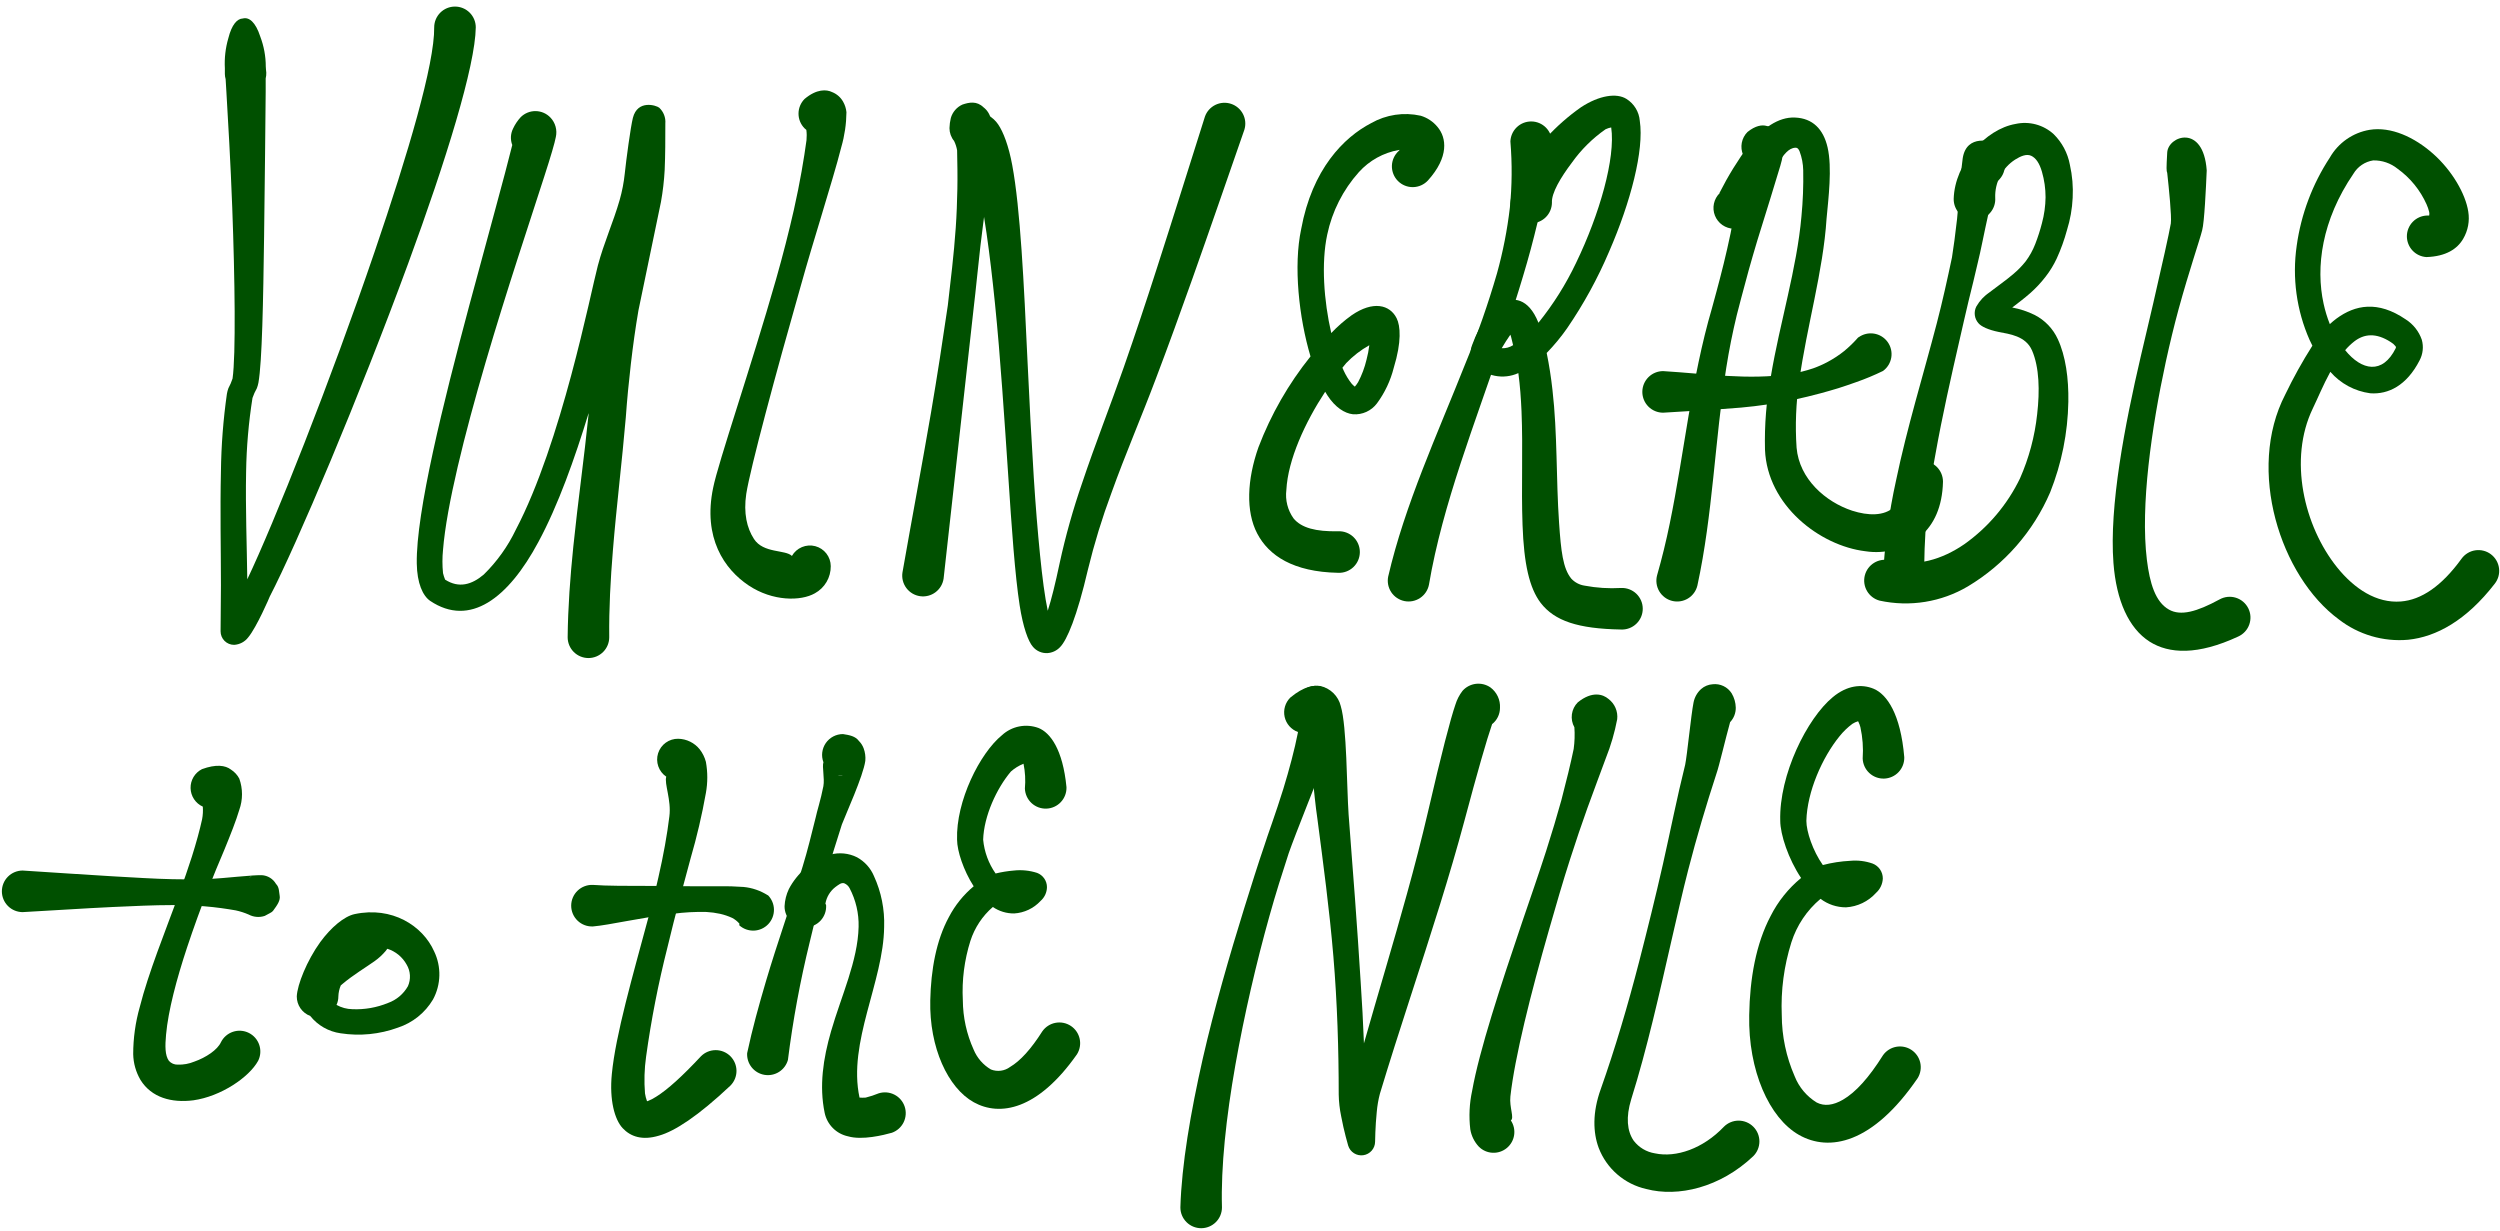 <svg width="333" height="164" viewBox="0 0 333 164" fill="none" xmlns="http://www.w3.org/2000/svg"><path fill-rule="evenodd" clip-rule="evenodd" d="M32.938 77.166C36.481 69.747 44.036 50.735 49.907 33.509C54.36 20.463 57.896 8.49 57.835 3.644C57.835 2.91 58.127 2.205 58.646 1.686C59.165 1.167 59.87 0.875 60.604 0.875C61.339 0.875 62.043 1.167 62.562 1.686C63.082 2.205 63.373 2.91 63.373 3.644C63.312 8.769 59.409 21.386 54.373 35.084C47.837 52.873 39.515 72.55 35.932 79.46C35.932 79.507 34.167 83.58 33.067 84.89C32.845 85.184 32.561 85.427 32.235 85.6C31.909 85.774 31.549 85.874 31.18 85.894C30.944 85.894 30.709 85.847 30.491 85.757C30.272 85.666 30.073 85.533 29.906 85.365C29.739 85.197 29.607 84.998 29.517 84.779C29.427 84.56 29.381 84.326 29.382 84.089L29.429 77.98C29.429 73.229 29.307 67.948 29.429 62.776C29.471 59.326 29.736 55.882 30.223 52.466C30.266 52.212 30.332 51.962 30.42 51.719C30.645 51.305 30.831 50.871 30.977 50.423C31.425 47.328 31.289 37.154 30.936 27.685C30.712 21.617 30.366 15.841 30.162 12.352L30.054 10.54C29.991 10.319 29.956 10.091 29.952 9.861C29.952 9.597 29.952 9.339 29.952 9.088C29.879 7.741 30.035 6.391 30.413 5.097C30.868 3.271 31.595 2.483 32.348 2.463C33.169 2.246 34.038 2.925 34.669 4.873C35.151 6.146 35.4 7.495 35.402 8.857C35.402 9.121 35.45 9.4 35.47 9.685C35.478 9.941 35.45 10.197 35.389 10.445V12.21C35.355 16.452 35.273 24.054 35.178 31.466C35.063 39.97 34.914 48.217 34.425 50.966C34.378 51.221 34.307 51.471 34.215 51.713C33.98 52.126 33.784 52.56 33.631 53.009C33.118 56.261 32.834 59.545 32.782 62.837C32.687 67.69 32.884 72.632 32.938 77.166Z" fill="#005000"/><path fill-rule="evenodd" clip-rule="evenodd" d="M59.288 77.206C61.12 78.387 62.844 77.885 64.439 76.527C66.2 74.8 67.645 72.779 68.709 70.554C74.77 59.016 78.659 39.04 79.63 35.389C80.438 32.327 81.7 29.578 82.542 26.626C82.868 25.476 83.096 24.299 83.22 23.11C83.404 21.311 84.001 16.886 84.3 15.705C84.924 13.228 87.435 14.035 87.809 14.348C88.094 14.613 88.316 14.939 88.457 15.303C88.598 15.666 88.655 16.056 88.623 16.445C88.623 18.569 88.623 20.599 88.535 22.642C88.458 24.069 88.292 25.491 88.04 26.898L85.039 41.355C84.639 43.676 84.313 46.052 84.035 48.434C83.757 50.816 83.526 53.246 83.356 55.608C82.861 61.439 82.121 67.371 81.639 73.296C81.32 77.179 81.109 81.055 81.15 84.883C81.15 85.617 80.859 86.321 80.339 86.841C79.82 87.36 79.115 87.652 78.381 87.652C77.647 87.652 76.942 87.36 76.423 86.841C75.903 86.321 75.612 85.617 75.612 84.883C75.652 80.892 75.951 76.853 76.365 72.808C76.969 66.889 77.818 60.964 78.401 55.16V55.038C76.569 61.038 74.329 67.351 71.709 72.197C67.684 79.717 62.587 83.573 57.306 80.043C56.315 79.364 55.555 77.701 55.514 75.054C55.406 68.267 59.044 53.647 62.512 40.676C64.955 31.56 67.263 23.273 68.234 19.316C68.099 18.965 68.039 18.591 68.056 18.216C68.074 17.841 68.169 17.474 68.336 17.137C68.596 16.576 68.941 16.058 69.36 15.603C69.622 15.343 69.933 15.138 70.274 15C70.616 14.862 70.982 14.793 71.35 14.799C71.719 14.804 72.083 14.882 72.421 15.03C72.758 15.177 73.063 15.391 73.317 15.658C73.642 15.997 73.877 16.411 74.002 16.864C74.128 17.316 74.14 17.792 74.037 18.25C73.908 18.977 73.358 20.857 72.49 23.531C70.677 29.192 67.48 38.687 64.677 48.278C61.874 57.869 59.478 67.398 59.01 73.242C58.906 74.273 58.906 75.313 59.01 76.344C59.081 76.638 59.174 76.926 59.288 77.206Z" fill="#005000"/><path fill-rule="evenodd" clip-rule="evenodd" d="M107.405 17.3C107.321 17.238 107.242 17.17 107.168 17.097C106.652 16.576 106.362 15.872 106.362 15.139C106.362 14.405 106.652 13.701 107.168 13.18C108.783 11.823 110.093 11.898 110.847 12.271C111.462 12.515 111.974 12.963 112.299 13.54C112.546 13.972 112.699 14.45 112.747 14.945C112.73 16.509 112.502 18.064 112.068 19.567C111.457 21.991 110.46 25.235 109.353 28.941C108.485 31.805 107.534 34.948 106.638 38.165C103.306 49.833 99.932 62.403 99.403 65.776C99.016 68.369 99.491 70.351 100.428 71.79C101.683 73.731 104.602 73.188 105.484 74.05C105.787 73.522 106.255 73.108 106.817 72.873C107.378 72.638 108.001 72.594 108.59 72.748C109.179 72.903 109.701 73.247 110.074 73.728C110.448 74.209 110.652 74.799 110.656 75.408C110.665 76.148 110.472 76.876 110.098 77.515C109.723 78.154 109.182 78.678 108.532 79.032C106.686 80.084 102.926 80.125 99.708 77.973C96.491 75.822 93.6 71.654 94.991 64.975C95.67 61.582 99.987 49.066 103.367 37.215C104.276 34.018 105.084 30.862 105.742 27.957C106.564 24.305 107.1 21.074 107.426 18.672C107.471 18.215 107.465 17.755 107.405 17.3ZM110.989 17.172C111.024 17.146 111.056 17.116 111.084 17.083L110.989 17.172Z" fill="#005000"/><path fill-rule="evenodd" clip-rule="evenodd" d="M127.086 18.78C126.69 18.298 126.472 17.694 126.469 17.07C126.482 16.612 126.544 16.157 126.652 15.712C126.764 15.32 126.961 14.957 127.229 14.649C127.496 14.34 127.827 14.094 128.199 13.927C129.095 13.628 130.1 13.418 131.003 14.294C131.496 14.672 131.84 15.213 131.973 15.821C132.251 17.292 132.334 18.794 132.218 20.287C131.98 22.323 131.668 24.359 131.383 26.552C131.098 28.744 130.833 30.706 130.589 32.782C130.256 35.66 129.998 38.491 129.686 41.09L125.688 77.064C125.636 77.424 125.514 77.77 125.329 78.083C125.143 78.396 124.898 78.669 124.607 78.887C124.315 79.106 123.984 79.264 123.632 79.354C123.279 79.444 122.912 79.464 122.552 79.412C122.192 79.361 121.846 79.238 121.533 79.053C121.22 78.867 120.947 78.622 120.729 78.331C120.511 78.04 120.352 77.708 120.262 77.356C120.172 77.003 120.152 76.637 120.204 76.276C121.453 69.156 122.797 62.023 124.018 54.916C124.826 50.165 125.559 45.414 126.251 40.663C126.618 37.459 127.059 33.923 127.304 30.353C127.426 28.622 127.487 26.891 127.521 25.187C127.555 23.484 127.521 21.685 127.487 20.029C127.414 19.596 127.28 19.175 127.086 18.78Z" fill="#005000"/><path fill-rule="evenodd" clip-rule="evenodd" d="M139.562 81.354C140.044 79.854 140.567 77.763 141.144 75.014C141.932 71.39 142.937 67.816 144.15 64.31C145.888 59.118 147.917 53.987 149.689 48.916C151.23 44.498 152.696 40.093 154.128 35.627C156.286 28.941 158.37 22.235 160.495 15.536C160.736 14.851 161.237 14.29 161.889 13.971C162.541 13.652 163.293 13.602 163.981 13.832C164.67 14.061 165.241 14.552 165.571 15.198C165.902 15.844 165.965 16.594 165.748 17.287C163.433 23.932 161.153 30.577 158.798 37.208C157.223 41.64 155.621 46.066 153.951 50.464C152.065 55.48 149.879 60.536 148.04 65.668C146.8 68.998 145.758 72.397 144.917 75.849C143.458 82.121 142.121 85.29 141.184 86.213C140.741 86.68 140.137 86.959 139.494 86.994C139.131 87.01 138.77 86.941 138.438 86.794C138.106 86.647 137.812 86.425 137.58 86.145C136.949 85.426 136.27 83.519 135.822 80.661C135.191 76.589 134.757 70.344 134.295 63.326C134.051 59.641 133.786 55.745 133.501 51.849C133.216 47.953 132.904 44.097 132.53 40.425C131.852 33.726 131.037 27.719 130.046 23.66C129.659 22.052 128.281 20.701 128.532 20.077C127.987 19.779 127.557 19.306 127.313 18.735C127.069 18.164 127.023 17.527 127.185 16.927C127.346 16.326 127.705 15.798 128.203 15.426C128.701 15.055 129.309 14.861 129.931 14.877C130.533 14.905 131.12 15.072 131.646 15.367C132.171 15.661 132.621 16.075 132.958 16.574C133.637 17.572 134.356 19.418 134.831 22.004C135.91 27.774 136.386 37.751 136.867 48.143C137.112 53.376 137.39 58.704 137.702 63.632C137.94 67.365 138.225 70.853 138.53 73.894C138.836 76.935 139.168 79.507 139.562 81.354Z" fill="#005000"/><path fill-rule="evenodd" clip-rule="evenodd" d="M174.56 47.477C173.02 42.326 172.266 35.416 173.318 30.509C174.778 22.54 178.993 18.291 182.631 16.405C184.633 15.265 186.987 14.912 189.235 15.414C190.117 15.678 190.899 16.2 191.482 16.914C192.696 18.359 193.015 20.918 190.199 24.04C189.945 24.314 189.638 24.533 189.297 24.685C188.956 24.837 188.588 24.919 188.215 24.925C187.841 24.931 187.471 24.862 187.125 24.721C186.779 24.58 186.466 24.371 186.203 24.106C185.94 23.841 185.733 23.525 185.596 23.178C185.458 22.831 185.392 22.46 185.401 22.087C185.41 21.714 185.495 21.346 185.65 21.007C185.805 20.667 186.027 20.362 186.303 20.11C186.349 20.069 186.392 20.023 186.432 19.975H186.33C184.274 20.338 182.399 21.377 181.002 22.927C178.891 25.283 177.438 28.153 176.787 31.249C175.979 35.016 176.332 40.072 177.323 44.362C178.151 43.488 179.06 42.695 180.038 41.993C182.895 40.025 185.128 40.581 186.031 42.387C186.54 43.405 186.71 45.523 185.651 48.977C185.221 50.692 184.46 52.306 183.411 53.729C183.044 54.219 182.559 54.609 182.002 54.863C181.444 55.117 180.832 55.226 180.221 55.181C179.094 55.059 177.859 54.265 176.827 52.69C176.719 52.527 176.617 52.358 176.515 52.181C173.841 56.254 171.554 61.215 171.343 65.267C171.177 66.6 171.516 67.946 172.293 69.041C173.339 70.324 175.273 70.82 178.226 70.765C178.6 70.747 178.975 70.804 179.327 70.935C179.678 71.066 180 71.266 180.272 71.525C180.544 71.784 180.76 72.095 180.908 72.44C181.056 72.784 181.132 73.156 181.132 73.531C181.132 73.906 181.056 74.278 180.908 74.622C180.76 74.967 180.544 75.278 180.272 75.537C180 75.796 179.678 75.996 179.327 76.127C178.975 76.258 178.6 76.316 178.226 76.297C172.253 76.181 169.002 74.01 167.461 71.064C165.92 68.118 166.103 63.903 167.624 59.58C169.289 55.208 171.63 51.124 174.56 47.477ZM182.393 45.984C181.254 46.622 180.215 47.425 179.312 48.367L178.809 48.984L178.979 49.364C179.261 49.984 179.616 50.568 180.038 51.102C180.167 51.249 180.31 51.383 180.465 51.502C180.627 51.316 180.772 51.116 180.9 50.905C181.399 49.959 181.775 48.953 182.02 47.912C182.19 47.279 182.314 46.635 182.393 45.984Z" fill="#005000"/><path fill-rule="evenodd" clip-rule="evenodd" d="M201.188 18.889C201.428 21.808 201.403 24.743 201.114 27.658C200.77 30.619 200.195 33.548 199.397 36.42C198.22 40.486 196.819 44.483 195.202 48.394C191.435 57.896 187.125 67.222 184.905 76.806C184.834 77.162 184.834 77.529 184.904 77.886C184.975 78.243 185.115 78.582 185.317 78.885C185.518 79.187 185.778 79.447 186.08 79.649C186.382 79.852 186.721 79.992 187.077 80.064C187.434 80.135 187.801 80.135 188.158 80.065C188.514 79.994 188.854 79.854 189.156 79.652C189.459 79.451 189.718 79.191 189.921 78.889C190.123 78.587 190.264 78.248 190.335 77.892C192.168 67.093 196.485 56.389 200.068 45.624C200.856 43.276 201.596 40.927 202.322 38.586C203.048 36.244 203.754 33.834 204.358 31.418C204.779 29.789 205.159 28.167 205.512 26.531C206.061 24.036 206.465 21.512 206.72 18.97C206.726 18.235 206.441 17.529 205.926 17.005C205.411 16.481 204.709 16.183 203.975 16.177C203.24 16.171 202.533 16.456 202.009 16.971C201.486 17.486 201.188 18.188 201.182 18.922L201.188 18.889Z" fill="#005000"/><path fill-rule="evenodd" clip-rule="evenodd" d="M214.612 16.974C214.352 17.024 214.098 17.106 213.859 17.219C212.122 18.431 210.607 19.933 209.379 21.658C207.893 23.626 206.63 25.73 206.718 27.013C206.706 27.727 206.419 28.409 205.917 28.916C205.414 29.424 204.735 29.717 204.021 29.736C203.307 29.754 202.613 29.496 202.085 29.015C201.557 28.534 201.235 27.868 201.187 27.156C201.266 25.797 201.659 24.475 202.334 23.294C204.402 19.73 207.217 16.657 210.587 14.287C213.031 12.685 215.338 12.359 216.641 13.174C217.145 13.487 217.568 13.915 217.877 14.422C218.186 14.928 218.372 15.501 218.42 16.092C219.01 20.002 217.205 26.911 214.347 33.481C212.821 37.076 210.941 40.509 208.734 43.731C207.918 44.896 207.01 45.995 206.019 47.016C206.352 48.631 206.603 50.267 206.786 51.916C207.465 57.774 207.261 63.774 207.669 69.652C207.926 73.378 208.171 75.713 209.304 77.084C209.77 77.58 210.389 77.905 211.062 78.007C212.659 78.308 214.286 78.412 215.908 78.319C216.283 78.301 216.658 78.359 217.01 78.489C217.361 78.62 217.683 78.82 217.955 79.079C218.226 79.338 218.443 79.649 218.591 79.994C218.739 80.339 218.815 80.71 218.815 81.085C218.815 81.46 218.739 81.832 218.591 82.177C218.443 82.521 218.226 82.833 217.955 83.091C217.683 83.35 217.361 83.551 217.01 83.681C216.658 83.812 216.283 83.87 215.908 83.851C210.18 83.749 207.085 82.711 205.225 80.315C203.718 78.333 202.985 75.143 202.802 69.91C202.619 64.894 202.877 59.796 202.666 54.767C202.592 53.063 202.469 51.373 202.245 49.697C201.265 50.142 200.17 50.267 199.114 50.054C198.059 49.841 197.098 49.3 196.367 48.509C196.112 48.136 195.953 47.706 195.906 47.257C195.858 46.808 195.924 46.354 196.096 45.937C196.598 44.538 197.283 43.212 198.132 41.993C198.63 41.278 199.287 40.69 200.053 40.276C201.492 39.597 203.569 39.597 204.92 42.991C206.902 40.532 208.588 37.848 209.942 34.995C213.058 28.547 215.209 21.04 214.612 16.974ZM201.18 44.579C200.82 45.102 200.358 45.801 200.026 46.384C200.563 46.411 201.095 46.269 201.546 45.977C201.485 45.719 201.424 45.461 201.356 45.197C201.288 44.932 201.261 44.762 201.18 44.579Z" fill="#005000"/><path fill-rule="evenodd" clip-rule="evenodd" d="M232.182 20.633C231.965 20.125 231.904 19.564 232.006 19.022C232.109 18.479 232.371 17.979 232.759 17.586C233.825 16.724 234.714 16.595 235.318 16.778C235.692 16.837 236.049 16.975 236.365 17.183C236.681 17.392 236.949 17.665 237.15 17.986C237.349 18.282 237.487 18.614 237.558 18.963C237.598 20.021 237.455 21.077 237.137 22.086C236.458 24.407 235.236 28.276 234.069 32.056C233.655 33.414 233.275 34.771 232.922 36.007C232.141 38.817 231.564 41.131 231.34 41.966C230.779 44.283 230.313 46.615 229.942 48.964C228.415 58.69 228.143 68.546 226.094 77.987C226.009 78.345 225.855 78.682 225.639 78.979C225.423 79.277 225.15 79.528 224.836 79.719C224.522 79.909 224.173 80.036 223.81 80.09C223.446 80.145 223.076 80.127 222.719 80.037C222.363 79.947 222.028 79.787 221.735 79.566C221.441 79.345 221.194 79.068 221.008 78.751C220.823 78.434 220.702 78.083 220.653 77.719C220.605 77.355 220.629 76.984 220.725 76.629C221.372 74.367 221.933 72.073 222.408 69.747C224.356 60.299 225.266 50.505 228.028 41.07C228.245 40.235 228.904 37.948 229.596 35.118C229.901 33.862 230.22 32.504 230.505 31.12C231.272 27.353 231.904 23.443 232.148 21.115C232.168 20.966 232.175 20.796 232.182 20.633ZM235.949 21.991C236.241 21.884 236.497 21.699 236.689 21.454C236.477 21.686 236.227 21.879 235.949 22.025V21.991Z" fill="#005000"/><path fill-rule="evenodd" clip-rule="evenodd" d="M229.029 25.71C230.164 23.465 231.486 21.319 232.98 19.296C234.751 17.117 236.862 15.556 239.088 15.658C241.437 15.746 242.869 17.192 243.432 19.621C244.064 22.336 243.541 26.483 243.297 29.124C242.855 36.115 240.656 43.486 239.658 50.742C239.221 53.684 239.103 56.665 239.306 59.633C239.665 63.808 243.168 66.855 246.704 68.023C248.815 68.701 251.007 68.776 252.317 67.507C253.036 66.828 253.308 65.674 253.267 64.161C253.267 63.426 253.559 62.722 254.078 62.202C254.598 61.683 255.302 61.391 256.037 61.391C256.771 61.391 257.475 61.683 257.995 62.202C258.514 62.722 258.806 63.426 258.806 64.161C258.724 67.554 257.577 69.862 255.894 71.355C254.875 72.209 253.686 72.836 252.405 73.193C251.124 73.55 249.782 73.629 248.469 73.425C242.407 72.699 235.396 67.317 235.097 59.898C235.017 56.624 235.279 53.351 235.878 50.131C237.072 42.997 239.346 35.748 239.95 28.846C240.15 26.795 240.229 24.735 240.188 22.676C240.171 21.817 240.008 20.968 239.706 20.164C239.591 19.886 239.448 19.662 239.143 19.676C238.22 19.716 237.595 20.64 236.943 21.569C235.586 23.544 234.663 26.212 234.086 27.678C233.87 28.27 233.585 28.835 233.238 29.361C232.979 29.722 232.634 30.012 232.234 30.205C231.835 30.398 231.393 30.489 230.95 30.468C230.404 30.457 229.873 30.285 229.425 29.974C228.976 29.663 228.63 29.226 228.429 28.718C228.228 28.21 228.181 27.654 228.296 27.12C228.41 26.586 228.679 26.098 229.07 25.716L229.029 25.71Z" fill="#005000"/><path fill-rule="evenodd" clip-rule="evenodd" d="M247.523 44.932C246.951 45.588 246.326 46.196 245.656 46.751C244.968 47.303 244.229 47.789 243.451 48.204C242.824 48.541 242.173 48.829 241.503 49.066C240.478 49.413 239.424 49.668 238.353 49.826C232.923 50.654 227.283 49.785 221.527 49.432C220.793 49.432 220.088 49.724 219.569 50.243C219.05 50.763 218.758 51.467 218.758 52.202C218.758 52.936 219.05 53.641 219.569 54.16C220.088 54.679 220.793 54.971 221.527 54.971C225.036 54.733 228.498 54.584 231.905 54.292C234.281 54.078 236.642 53.727 238.978 53.24C240.159 52.989 241.333 52.697 242.507 52.385C243.294 52.168 244.082 51.95 244.869 51.706C245.656 51.462 246.43 51.184 247.231 50.905C248.454 50.478 249.65 49.979 250.815 49.412C251.109 49.198 251.358 48.928 251.548 48.618C251.738 48.308 251.865 47.963 251.922 47.604C251.978 47.245 251.964 46.878 251.879 46.524C251.794 46.171 251.64 45.837 251.426 45.543C251.212 45.249 250.942 45 250.632 44.81C250.322 44.62 249.977 44.493 249.618 44.437C249.259 44.38 248.892 44.394 248.538 44.479C248.184 44.565 247.851 44.718 247.557 44.932H247.523Z" fill="#005000"/><path fill-rule="evenodd" clip-rule="evenodd" d="M265.887 24.278C265.568 25.452 265.208 26.945 264.855 28.473C264.298 30.95 263.823 33.495 263.443 34.982C263.07 36.658 262.629 38.376 262.208 40.113C261.787 41.851 261.427 43.507 261.027 45.224C259.88 50.226 258.706 55.405 257.803 60.496C256.728 66.036 256.23 71.672 256.316 77.315C256.335 77.69 256.277 78.064 256.147 78.416C256.016 78.768 255.815 79.089 255.557 79.361C255.298 79.633 254.987 79.849 254.642 79.997C254.297 80.145 253.926 80.221 253.551 80.221C253.175 80.221 252.804 80.145 252.459 79.997C252.114 79.849 251.803 79.633 251.544 79.361C251.286 79.089 251.085 78.768 250.954 78.416C250.824 78.064 250.766 77.69 250.785 77.315C250.996 72.808 251.593 68.328 252.57 63.923C254.009 56.993 256.187 49.928 257.966 43.113C258.753 40.099 259.405 37.12 260.002 34.289C260.199 33.081 260.457 31.174 260.681 29.165C260.993 25.887 261.224 22.378 261.434 21.074C261.957 17.762 265.412 18.814 265.948 19.187C266.151 19.33 266.83 20.11 267.054 22.031C267.052 22.471 266.944 22.905 266.741 23.296C266.538 23.686 266.245 24.023 265.887 24.278ZM266.45 22.371L266.518 22.228C266.495 22.263 266.474 22.299 266.457 22.337L266.45 22.371Z" fill="#005000"/><path fill-rule="evenodd" clip-rule="evenodd" d="M268.03 40.961C269.067 41.152 270.072 41.485 271.017 41.952C272.372 42.645 273.455 43.773 274.091 45.156C275.143 47.402 275.557 50.402 275.503 53.524C275.43 57.651 274.611 61.73 273.087 65.565C270.843 70.791 267.01 75.178 262.132 78.102C258.588 80.201 254.38 80.88 250.356 80.002C249.654 79.813 249.055 79.355 248.688 78.728C248.321 78.101 248.215 77.355 248.393 76.65C248.571 75.945 249.019 75.339 249.64 74.962C250.261 74.585 251.006 74.467 251.713 74.633C255.236 75.59 258.697 74.518 261.657 72.482C264.824 70.234 267.371 67.222 269.062 63.726C270.26 61.01 271.032 58.125 271.349 55.174C271.709 52.072 271.641 48.936 270.67 46.689C269.822 44.721 267.616 44.497 266.238 44.219C264.86 43.941 263.89 43.493 263.523 43.045C263.261 42.746 263.094 42.375 263.045 41.981C262.995 41.587 263.065 41.186 263.245 40.832C263.69 40.051 264.314 39.386 265.064 38.891C266.136 38.063 267.202 37.336 268.179 36.495C268.78 35.992 269.328 35.431 269.815 34.818C270.346 34.106 270.778 33.325 271.098 32.497C271.449 31.592 271.746 30.668 271.987 29.728C272.292 28.601 272.454 27.44 272.469 26.273C272.469 25.125 272.307 23.982 271.987 22.879C271.661 21.752 271.186 21.04 270.548 20.748C269.91 20.456 269.13 20.816 268.417 21.257C267.572 21.802 266.883 22.557 266.418 23.448C265.953 24.339 265.727 25.336 265.763 26.341C265.789 26.713 265.739 27.087 265.616 27.44C265.493 27.792 265.301 28.116 265.05 28.393C264.799 28.669 264.494 28.892 264.155 29.047C263.816 29.203 263.448 29.288 263.075 29.299C262.702 29.309 262.33 29.243 261.983 29.106C261.636 28.969 261.32 28.763 261.054 28.501C260.789 28.238 260.579 27.925 260.437 27.579C260.296 27.234 260.226 26.863 260.231 26.49C260.367 21.739 264.501 17.198 268.458 16.512C269.353 16.313 270.283 16.332 271.169 16.568C272.055 16.804 272.872 17.251 273.548 17.87C274.668 18.974 275.422 20.396 275.707 21.942C276.034 23.389 276.159 24.873 276.08 26.354C276.011 27.813 275.755 29.257 275.32 30.651C274.971 31.941 274.517 33.201 273.962 34.418C273.559 35.286 273.058 36.106 272.469 36.861C271.862 37.651 271.18 38.381 270.433 39.04C269.632 39.746 268.838 40.336 268.03 40.961Z" fill="#005000"/><path fill-rule="evenodd" clip-rule="evenodd" d="M293.933 22.669V22.744C293.838 25.011 293.621 29.626 293.329 30.672C292.969 32.097 291.605 36.013 290.186 41.192C289.602 43.344 289.025 45.713 288.482 48.203C286.575 57.027 285.089 67.371 285.964 74.566C286.351 77.695 287.091 80.179 288.903 81.197C290.458 82.08 292.596 81.503 295.65 79.84C295.977 79.659 296.337 79.545 296.708 79.507C297.08 79.468 297.455 79.505 297.812 79.616C298.169 79.726 298.5 79.908 298.784 80.149C299.069 80.391 299.302 80.688 299.47 81.022C299.637 81.356 299.735 81.72 299.758 82.093C299.78 82.466 299.727 82.839 299.602 83.191C299.477 83.543 299.281 83.866 299.028 84.14C298.774 84.415 298.468 84.635 298.127 84.788C292.731 87.299 288.917 87.102 286.331 85.467C283.541 83.688 281.892 79.989 281.512 74.994C280.935 67.412 283.012 56.667 285.157 47.443C285.74 44.932 286.324 42.529 286.826 40.33C288.014 35.178 288.903 31.201 289.154 29.769C289.283 28.859 288.897 25.065 288.673 23.029C288.564 22.744 288.55 22.52 288.673 20.314C288.795 18.108 293.478 16.438 293.933 22.669Z" fill="#005000"/><path fill-rule="evenodd" clip-rule="evenodd" d="M27.014 107.444C26.538 107.229 26.132 106.884 25.844 106.448C25.555 106.012 25.397 105.503 25.385 104.981C25.374 104.458 25.511 103.943 25.779 103.495C26.049 103.047 26.439 102.684 26.905 102.449C28.772 101.77 30.007 101.926 30.767 102.51C31.233 102.808 31.615 103.222 31.874 103.711C32.355 105.056 32.355 106.527 31.874 107.872C31.453 109.304 30.713 111.164 29.837 113.302C29.159 114.877 28.446 116.614 27.72 118.46C26.749 120.924 25.792 123.571 24.923 126.184C23.518 130.427 22.412 134.601 22.12 137.798C21.978 139.332 21.971 140.574 22.5 141.307C22.647 141.471 22.828 141.602 23.032 141.689C23.234 141.775 23.454 141.817 23.674 141.809C24.43 141.834 25.182 141.698 25.88 141.409C27.455 140.859 28.975 139.827 29.43 138.823C29.759 138.166 30.335 137.666 31.032 137.434C31.729 137.201 32.489 137.255 33.146 137.584C33.803 137.913 34.303 138.489 34.535 139.185C34.768 139.882 34.714 140.643 34.385 141.3C33.177 143.506 29.403 146.051 25.758 146.56C22.86 146.934 20.172 146.201 18.713 143.845C18.101 142.802 17.767 141.62 17.742 140.411C17.743 138.288 18.038 136.175 18.618 134.133C19.758 129.632 21.964 124.162 23.858 119.037C24.489 117.334 25.059 115.644 25.561 114.096C26.138 112.27 26.6 110.587 26.919 109.134C27.025 108.578 27.057 108.009 27.014 107.444Z" fill="#005000"/><path fill-rule="evenodd" clip-rule="evenodd" d="M33.128 121.82C32.571 121.577 31.992 121.391 31.398 121.263C30.264 121.067 28.852 120.849 27.183 120.714C25.893 120.605 24.468 120.557 22.927 120.557C20.497 120.557 17.809 120.686 14.965 120.815C11.151 120.992 7.092 121.277 3.019 121.494C2.285 121.494 1.58 121.202 1.061 120.683C0.542 120.164 0.25 119.459 0.25 118.725C0.25 117.99 0.542 117.286 1.061 116.767C1.58 116.247 2.285 115.956 3.019 115.956C7.092 116.207 11.164 116.505 14.986 116.723C17.836 116.879 20.531 117.062 22.968 117.109C24.515 117.143 25.954 117.143 27.25 117.109C28.961 117.035 30.407 116.892 31.574 116.784C33.291 116.621 34.411 116.56 34.873 116.573C35.26 116.596 35.636 116.714 35.967 116.918C36.298 117.122 36.572 117.404 36.766 117.741C37.208 118.182 37.153 118.772 37.248 119.281C37.377 119.926 36.95 120.53 36.373 121.318C36.217 121.542 35.816 121.677 35.266 121.996C34.917 122.114 34.547 122.159 34.179 122.128C33.812 122.098 33.454 121.993 33.128 121.82ZM33.162 116.899C33.291 116.838 33.422 116.783 33.556 116.736C33.413 116.755 33.277 116.812 33.162 116.899Z" fill="#005000"/><path fill-rule="evenodd" clip-rule="evenodd" d="M41.323 135.327C40.796 135.128 40.343 134.774 40.022 134.311C39.702 133.847 39.531 133.298 39.531 132.734C39.592 131.16 40.889 127.943 42.654 125.492C44.099 123.517 45.844 122.058 47.235 121.759C52.203 120.7 56.289 123.286 57.823 126.714C58.309 127.72 58.548 128.826 58.522 129.942C58.496 131.059 58.206 132.153 57.674 133.135C56.62 134.909 54.958 136.24 52.998 136.882C50.561 137.771 47.939 138.031 45.375 137.635C43.779 137.414 42.328 136.588 41.323 135.327ZM51.593 126.375C51.525 126.476 51.45 126.571 51.368 126.673C50.935 127.186 50.437 127.642 49.889 128.031C48.755 128.838 47.011 129.884 45.633 131.051L45.389 131.262C45.194 131.727 45.086 132.224 45.07 132.728C45.07 133.116 44.987 133.501 44.825 133.854C45.47 134.214 46.192 134.409 46.93 134.424C48.555 134.496 50.176 134.213 51.681 133.596C52.805 133.195 53.747 132.402 54.335 131.363C54.539 130.905 54.63 130.405 54.601 129.904C54.572 129.403 54.422 128.916 54.165 128.485C53.611 127.477 52.69 126.721 51.593 126.375ZM48.375 127.318C48.425 127.325 48.475 127.325 48.525 127.318H48.375Z" fill="#005000"/><path fill-rule="evenodd" clip-rule="evenodd" d="M308.01 46.045C307.875 45.787 307.752 45.529 307.63 45.264C305.897 41.331 305.305 36.989 305.92 32.735C306.502 28.542 308.009 24.532 310.332 20.993C310.885 20.023 311.648 19.188 312.563 18.548C313.479 17.909 314.525 17.48 315.626 17.294C318.477 16.832 321.599 18.264 324.11 20.497C326.622 22.73 328.407 25.819 328.773 28.18C328.978 29.433 328.738 30.718 328.094 31.812C327.307 33.169 325.793 34.154 323.207 34.242C322.497 34.201 321.83 33.889 321.345 33.37C320.859 32.85 320.591 32.164 320.597 31.453C320.603 30.742 320.883 30.061 321.377 29.55C321.872 29.039 322.544 28.738 323.255 28.71C323.359 28.717 323.463 28.717 323.567 28.71C323.601 28.553 323.601 28.392 323.567 28.235C323.482 27.888 323.366 27.55 323.221 27.224C322.375 25.325 321.04 23.685 319.352 22.472C318.435 21.733 317.286 21.341 316.108 21.366C315.567 21.45 315.05 21.652 314.596 21.958C314.142 22.264 313.761 22.667 313.481 23.137C309.246 29.334 308.431 35.592 309.504 40.459C309.706 41.385 309.983 42.293 310.332 43.174C310.609 42.917 310.898 42.675 311.2 42.448C313.698 40.602 316.725 40.011 320.431 42.536C321.435 43.171 322.194 44.129 322.583 45.251C322.844 46.176 322.737 47.166 322.284 48.013C320.567 51.353 318.13 52.561 315.721 52.385C313.658 52.112 311.766 51.096 310.4 49.527C309.449 51.265 308.703 53.09 308.065 54.407C304.793 61.195 306.897 70.079 311.289 75.557C313.596 78.435 316.563 80.376 319.793 80.118C322.508 79.908 325.223 78.082 327.87 74.43C328.085 74.13 328.357 73.876 328.671 73.683C328.985 73.489 329.335 73.36 329.699 73.304C330.064 73.248 330.436 73.264 330.794 73.354C331.152 73.443 331.488 73.603 331.783 73.824C332.078 74.045 332.326 74.323 332.513 74.641C332.699 74.959 332.82 75.312 332.869 75.677C332.917 76.043 332.892 76.415 332.795 76.77C332.697 77.126 332.53 77.459 332.303 77.749C328.508 82.656 324.497 84.835 320.764 85.215C317.452 85.509 314.152 84.539 311.526 82.5C303.741 76.772 299.2 62.586 304.393 52.554C305.47 50.316 306.678 48.142 308.01 46.045ZM312.375 46.642C314.56 49.357 317.363 49.928 319.115 46.371C319.136 46.328 319.144 46.279 319.137 46.232C319.129 46.185 319.107 46.141 319.074 46.106C318.904 45.89 318.694 45.708 318.456 45.57C316.467 44.274 314.879 44.477 313.583 45.482C313.143 45.828 312.738 46.216 312.375 46.642Z" fill="#005000"/><path fill-rule="evenodd" clip-rule="evenodd" d="M88.745 103.453C88.251 103.12 87.879 102.636 87.684 102.074C87.488 101.511 87.479 100.901 87.659 100.334C87.838 99.766 88.196 99.271 88.679 98.924C89.162 98.576 89.744 98.393 90.34 98.403C90.891 98.414 91.434 98.546 91.929 98.79C92.424 99.034 92.86 99.384 93.204 99.815C93.588 100.308 93.867 100.874 94.025 101.478C94.273 102.849 94.273 104.254 94.025 105.625C93.504 108.56 92.824 111.465 91.989 114.327C91.507 116.092 90.998 117.972 90.489 119.906C89.946 121.942 89.416 124.067 88.907 126.178C87.687 130.983 86.735 135.853 86.057 140.764C85.83 142.38 85.782 144.017 85.914 145.644C85.968 145.994 86.057 146.337 86.179 146.669H86.267C86.667 146.514 87.05 146.316 87.407 146.078C88.941 145.121 90.876 143.363 93.374 140.689C93.893 140.17 94.597 139.878 95.332 139.878C96.066 139.878 96.77 140.17 97.29 140.689C97.809 141.209 98.101 141.913 98.101 142.647C98.101 143.382 97.809 144.086 97.29 144.606C92.966 148.678 89.871 150.68 87.787 151.264C85.548 151.943 83.987 151.4 82.928 150.26C81.869 149.119 81.156 146.526 81.496 143.065C81.998 137.818 84.292 129.938 86.335 122.322C86.824 120.497 87.292 118.684 87.692 116.892C88.371 113.94 88.867 111.157 89.159 108.748C89.444 106.582 88.459 104.383 88.745 103.453Z" fill="#005000"/><path fill-rule="evenodd" clip-rule="evenodd" d="M102.263 119.248C101.29 118.631 100.185 118.251 99.038 118.142C98.054 118.067 96.941 118.033 95.679 118.053C94.715 118.053 93.683 118.053 92.604 118.053C90.792 118.053 88.871 117.999 87.011 118.006C83.712 118.006 80.678 118.006 78.988 117.87C78.614 117.852 78.239 117.909 77.887 118.04C77.535 118.171 77.214 118.371 76.942 118.63C76.67 118.889 76.454 119.2 76.306 119.545C76.158 119.889 76.082 120.261 76.082 120.636C76.082 121.011 76.158 121.382 76.306 121.727C76.454 122.072 76.67 122.383 76.942 122.642C77.214 122.901 77.535 123.101 77.887 123.232C78.239 123.363 78.614 123.42 78.988 123.402C81.167 123.219 85.409 122.207 89.692 121.712C91.152 121.517 92.625 121.438 94.097 121.474C94.707 121.508 95.313 121.589 95.909 121.719C96.468 121.845 97.011 122.029 97.532 122.268C97.892 122.459 98.214 122.715 98.482 123.022C98.543 123.083 98.414 123.191 98.482 123.259C99.019 123.737 99.722 123.987 100.44 123.957C101.159 123.926 101.837 123.617 102.332 123.095C102.827 122.573 103.099 121.878 103.091 121.159C103.083 120.44 102.796 119.752 102.29 119.241L102.263 119.248Z" fill="#005000"/><path fill-rule="evenodd" clip-rule="evenodd" d="M109.681 101.532C109.523 101.112 109.469 100.659 109.524 100.213C109.58 99.767 109.743 99.341 109.999 98.972C110.255 98.603 110.598 98.301 110.996 98.093C111.395 97.886 111.838 97.778 112.287 97.779C113.163 97.915 113.937 98.057 114.412 98.702C114.687 98.977 114.9 99.308 115.036 99.673C115.234 100.208 115.31 100.781 115.26 101.349C114.975 103.385 112.633 108.51 112.138 109.82C111.67 111.368 111.14 112.915 110.685 114.49C109.654 118.101 108.744 121.793 107.855 125.485C106.585 130.66 105.615 135.904 104.95 141.191C104.765 141.848 104.344 142.413 103.767 142.778C103.191 143.144 102.5 143.283 101.827 143.17C101.155 143.058 100.547 142.701 100.121 142.168C99.695 141.635 99.481 140.963 99.52 140.282C100.199 137.078 101.088 133.881 102.038 130.657C103.545 125.56 105.371 120.476 106.912 115.42C107.59 113.234 108.106 111.028 108.656 108.863C108.785 108.184 109.335 106.494 109.674 104.723C109.864 103.657 109.477 102.157 109.681 101.532ZM111.602 103.229C111.816 103.321 112.051 103.349 112.281 103.311C112.052 103.314 111.823 103.286 111.602 103.229Z" fill="#005000"/><path fill-rule="evenodd" clip-rule="evenodd" d="M114.489 146.2C114.762 146.221 115.036 146.221 115.31 146.2C115.902 146.052 116.483 145.862 117.047 145.63C117.74 145.413 118.49 145.477 119.136 145.807C119.783 146.137 120.273 146.708 120.503 147.397C120.732 148.085 120.682 148.837 120.364 149.489C120.045 150.141 119.483 150.642 118.799 150.884C117.692 151.196 114.835 151.908 112.961 151.359C112.195 151.197 111.492 150.816 110.939 150.261C110.386 149.707 110.006 149.003 109.846 148.236C109.099 144.639 109.649 141.001 110.694 137.377C112.052 132.673 114.265 127.983 114.366 123.456C114.412 121.664 113.999 119.89 113.165 118.304C113.017 118.021 112.778 117.796 112.486 117.666C112.072 117.503 111.679 117.869 111.271 118.155C110.573 118.696 110.101 119.477 109.948 120.347C109.948 120.428 110.029 120.483 110.036 120.551C110.062 120.923 110.012 121.297 109.889 121.649C109.766 122.002 109.574 122.326 109.323 122.603C109.071 122.879 108.767 123.102 108.428 123.257C108.088 123.413 107.721 123.498 107.348 123.508C106.975 123.518 106.603 123.453 106.256 123.316C105.909 123.179 105.593 122.973 105.327 122.71C105.062 122.448 104.852 122.135 104.71 121.789C104.569 121.444 104.499 121.073 104.504 120.7C104.542 119.912 104.736 119.139 105.074 118.426C106.12 116.39 108.298 114.354 110.586 113.838C111.779 113.513 113.05 113.638 114.156 114.191C115.167 114.745 115.962 115.625 116.409 116.688C117.385 118.814 117.85 121.139 117.767 123.476C117.685 130.793 112.9 138.822 114.489 146.2Z" fill="#005000"/><path fill-rule="evenodd" clip-rule="evenodd" d="M129.695 118.053C128.337 115.949 127.489 113.349 127.482 111.849C127.313 106.711 130.53 100.311 133.462 97.928C134.105 97.336 134.899 96.933 135.756 96.763C136.614 96.593 137.501 96.662 138.322 96.964C139.883 97.582 141.566 99.795 142.055 104.851C142.066 105.215 142.006 105.577 141.878 105.918C141.749 106.258 141.555 106.57 141.306 106.835C141.057 107.101 140.758 107.314 140.427 107.464C140.095 107.614 139.738 107.697 139.374 107.709C139.01 107.72 138.648 107.66 138.307 107.532C137.967 107.403 137.655 107.209 137.39 106.96C137.124 106.711 136.911 106.412 136.761 106.081C136.611 105.749 136.528 105.391 136.516 105.028C136.616 103.925 136.554 102.814 136.333 101.729C135.719 101.975 135.152 102.324 134.657 102.761C132.743 105.021 131.052 108.707 130.957 111.849C131.11 113.468 131.68 115.018 132.614 116.349C133.412 116.155 134.225 116.024 135.043 115.956C136.086 115.841 137.14 115.948 138.139 116.268C138.524 116.413 138.856 116.672 139.091 117.01C139.326 117.348 139.453 117.75 139.455 118.162C139.451 118.512 139.372 118.858 139.225 119.176C139.077 119.494 138.865 119.778 138.6 120.008C137.689 120.994 136.432 121.59 135.091 121.671C134.077 121.684 133.083 121.383 132.247 120.809C130.858 122.01 129.825 123.569 129.261 125.315C128.452 127.874 128.109 130.557 128.249 133.236C128.263 135.503 128.754 137.742 129.688 139.807C130.146 140.916 130.954 141.846 131.989 142.454C132.409 142.62 132.865 142.677 133.313 142.617C133.761 142.558 134.186 142.385 134.548 142.114C135.905 141.313 137.338 139.739 138.844 137.363C139.261 136.774 139.89 136.371 140.599 136.239C141.308 136.106 142.04 136.256 142.641 136.656C143.241 137.055 143.662 137.673 143.814 138.378C143.965 139.084 143.836 139.82 143.453 140.431C138.213 147.897 133.163 148.732 129.715 146.825C126.267 144.918 123.77 139.535 123.912 133.25C124 129.178 124.706 125.248 126.396 122.146C127.215 120.577 128.336 119.187 129.695 118.053Z" fill="#005000"/><path fill-rule="evenodd" clip-rule="evenodd" d="M239.904 116.947C238.207 114.409 237.134 111.157 237.128 109.318C236.958 103.209 240.704 95.668 244.146 92.845C246.012 91.304 247.947 91.067 249.576 91.745C251.327 92.485 253.159 95.071 253.648 100.854C253.659 101.218 253.599 101.58 253.47 101.92C253.341 102.261 253.146 102.572 252.897 102.837C252.394 103.372 251.698 103.686 250.964 103.708C250.229 103.731 249.516 103.461 248.981 102.957C248.445 102.454 248.132 101.758 248.11 101.024C248.208 99.627 248.105 98.224 247.804 96.856C247.744 96.622 247.66 96.394 247.553 96.178C247.528 96.145 247.51 96.108 247.499 96.069C247.23 96.148 246.974 96.264 246.739 96.415C246.103 96.888 245.531 97.44 245.035 98.058C242.734 100.875 240.704 105.449 240.609 109.338C240.609 110.757 241.458 113.316 242.802 115.223C243.996 114.91 245.22 114.721 246.453 114.66C247.462 114.565 248.478 114.69 249.433 115.026C249.836 115.181 250.181 115.455 250.424 115.812C250.667 116.168 250.794 116.591 250.791 117.022C250.775 117.386 250.687 117.742 250.53 118.071C250.374 118.4 250.153 118.694 249.881 118.936C248.854 120.075 247.421 120.765 245.89 120.857C244.665 120.862 243.473 120.463 242.496 119.723C240.68 121.246 239.333 123.254 238.614 125.513C237.628 128.647 237.194 131.929 237.331 135.212C237.34 138.016 237.925 140.788 239.048 143.357C239.62 144.81 240.649 146.037 241.981 146.853C243.005 147.382 244.186 147.233 245.483 146.479C247.187 145.488 248.944 143.54 250.818 140.554C251.233 139.97 251.858 139.569 252.562 139.436C253.266 139.303 253.995 139.448 254.594 139.841C255.193 140.234 255.617 140.844 255.776 141.542C255.935 142.241 255.817 142.974 255.447 143.588C249.42 152.412 243.616 153.436 239.632 151.176C235.648 148.916 232.845 142.583 232.994 135.219C233.075 130.346 233.89 125.717 235.852 122.004C236.838 120.056 238.217 118.334 239.904 116.947Z" fill="#005000"/><path fill-rule="evenodd" clip-rule="evenodd" d="M172.885 97.501C172.444 97.343 172.051 97.075 171.741 96.724C171.431 96.372 171.216 95.948 171.114 95.491C171.012 95.033 171.028 94.558 171.16 94.108C171.291 93.659 171.535 93.25 171.867 92.919C173.7 91.392 175.071 91.223 175.777 91.426C176.28 91.519 176.75 91.746 177.135 92.082C177.521 92.419 177.809 92.854 177.969 93.34C178.24 94.43 178.226 95.57 177.928 96.653C177.317 99.191 175.668 103.345 174.188 107.044C173.055 109.908 172.064 112.474 171.657 113.648C170.822 116.2 169.926 119.017 169.091 122.01C167.347 128.228 165.738 135.158 164.55 141.87C163.328 148.78 162.609 155.445 162.765 160.828C162.765 161.562 162.473 162.267 161.954 162.786C161.435 163.305 160.73 163.597 159.996 163.597C159.261 163.597 158.557 163.305 158.038 162.786C157.518 162.267 157.227 161.562 157.227 160.828C157.389 155.154 158.584 148.19 160.213 140.988C161.761 134.235 163.77 127.284 165.718 121.013C166.654 118.006 167.55 115.148 168.433 112.569C168.826 111.293 169.933 108.327 170.944 105.062C171.731 102.497 172.458 99.761 172.878 97.596L172.885 97.501Z" fill="#005000"/><path fill-rule="evenodd" clip-rule="evenodd" d="M181.677 138.972C183.577 132.279 185.593 125.648 187.412 119.044C188.423 115.392 189.367 111.747 190.215 108.109C192 100.392 193.209 95.729 193.86 93.856C194.063 93.19 194.385 92.567 194.81 92.016C195.268 91.5 195.9 91.169 196.585 91.087C197.27 91.004 197.962 91.175 198.53 91.568C198.949 91.881 199.284 92.293 199.506 92.766C199.727 93.24 199.828 93.761 199.799 94.283C199.799 94.701 199.704 95.114 199.522 95.49C199.34 95.866 199.075 96.196 198.747 96.455C198.007 98.607 196.792 102.836 195.055 109.351C194.071 113.023 192.985 116.695 191.844 120.374C189.251 128.743 186.374 137.16 183.801 145.691C183.596 146.475 183.458 147.274 183.387 148.081C183.184 150.049 183.163 152.072 183.163 152.072C183.161 152.509 183.001 152.932 182.714 153.262C182.427 153.593 182.031 153.81 181.598 153.874C181.165 153.938 180.724 153.845 180.353 153.611C179.983 153.378 179.708 153.019 179.579 152.601C179.579 152.601 179.002 150.646 178.643 148.685C178.444 147.733 178.335 146.765 178.317 145.793C178.317 139.827 178.127 133.576 177.604 127.365C177.082 121.155 176.247 114.951 175.466 108.978C175.011 106.039 174.611 99.802 173.83 96.761C173.56 96.627 173.312 96.45 173.097 96.238C172.58 95.718 172.289 95.014 172.289 94.28C172.289 93.546 172.58 92.842 173.097 92.322C173.449 91.952 173.886 91.672 174.369 91.508C174.853 91.344 175.369 91.299 175.873 91.378C176.53 91.525 177.133 91.852 177.613 92.324C178.093 92.795 178.431 93.392 178.588 94.046C179.41 96.761 179.383 104.906 179.634 108.489C179.885 112.073 180.211 115.881 180.482 119.648C180.754 123.415 181.018 127.114 181.242 130.813C181.426 133.549 181.575 136.277 181.677 138.972ZM176.505 96.625C176.697 96.523 176.87 96.388 177.014 96.225C176.861 96.379 176.69 96.513 176.505 96.625Z" fill="#005000"/><path fill-rule="evenodd" clip-rule="evenodd" d="M209.709 96.876C209.411 96.349 209.295 95.738 209.377 95.137C209.459 94.537 209.735 93.979 210.164 93.551C212.078 92.003 213.524 92.478 214.236 93.089C214.652 93.4 214.979 93.814 215.185 94.29C215.391 94.766 215.469 95.288 215.41 95.804C215.075 97.57 214.57 99.3 213.904 100.969C213.225 102.829 212.356 105.096 211.426 107.682C210.693 109.718 209.919 112.013 209.152 114.395C208.175 117.429 207.238 120.653 206.315 123.897C203.892 132.354 201.768 140.812 201.184 146.045C201.028 147.511 201.734 148.909 201.245 149.242C201.627 149.813 201.784 150.505 201.683 151.185C201.583 151.865 201.234 152.484 200.703 152.92C200.173 153.357 199.499 153.581 198.812 153.548C198.126 153.516 197.476 153.229 196.989 152.744C196.384 152.102 195.985 151.293 195.842 150.423C195.64 148.715 195.723 146.986 196.087 145.305C197.037 139.95 199.847 131.397 202.765 122.784C203.845 119.608 204.958 116.424 205.935 113.384C206.695 111.008 207.381 108.721 207.971 106.596C208.65 103.997 209.22 101.668 209.614 99.761C209.745 98.805 209.776 97.839 209.709 96.876ZM214.012 97.555C214.038 97.539 214.061 97.518 214.08 97.494L214.012 97.555Z" fill="#005000"/><path fill-rule="evenodd" clip-rule="evenodd" d="M230.451 96.191C229.84 98.383 228.971 102.116 228.638 103.026C227.281 107.186 226.005 111.469 224.878 115.84C224.097 118.867 223.412 121.949 222.706 124.99C221.03 132.334 219.407 139.644 217.276 146.431C216.55 148.8 216.72 150.653 217.609 151.943C218.301 152.846 219.314 153.449 220.439 153.626C223.256 154.23 226.84 153.008 229.629 150.076C230.149 149.558 230.854 149.267 231.589 149.268C232.323 149.27 233.027 149.563 233.546 150.083C234.064 150.603 234.355 151.308 234.353 152.042C234.352 152.777 234.059 153.481 233.539 153.999C229.107 158.201 223.514 159.49 219.285 158.377C217.859 158.058 216.534 157.39 215.428 156.435C214.321 155.479 213.469 154.265 212.946 152.9C212.192 150.863 212.091 148.21 213.217 145.081C215.138 139.651 216.821 133.942 218.328 128.112C219.441 123.788 220.527 119.424 221.511 115.066C222.516 110.6 223.392 106.155 224.464 101.865C224.715 100.704 225.251 95.213 225.577 93.584C225.71 92.885 226.067 92.249 226.595 91.772C227.026 91.398 227.567 91.177 228.136 91.141C228.629 91.086 229.126 91.171 229.573 91.386C230.019 91.6 230.396 91.937 230.661 92.356C231 92.928 231.187 93.578 231.204 94.243C231.219 94.966 230.948 95.666 230.451 96.191ZM225.699 94.392V94.317C225.696 94.342 225.696 94.367 225.699 94.392Z" fill="#005000"/></svg>